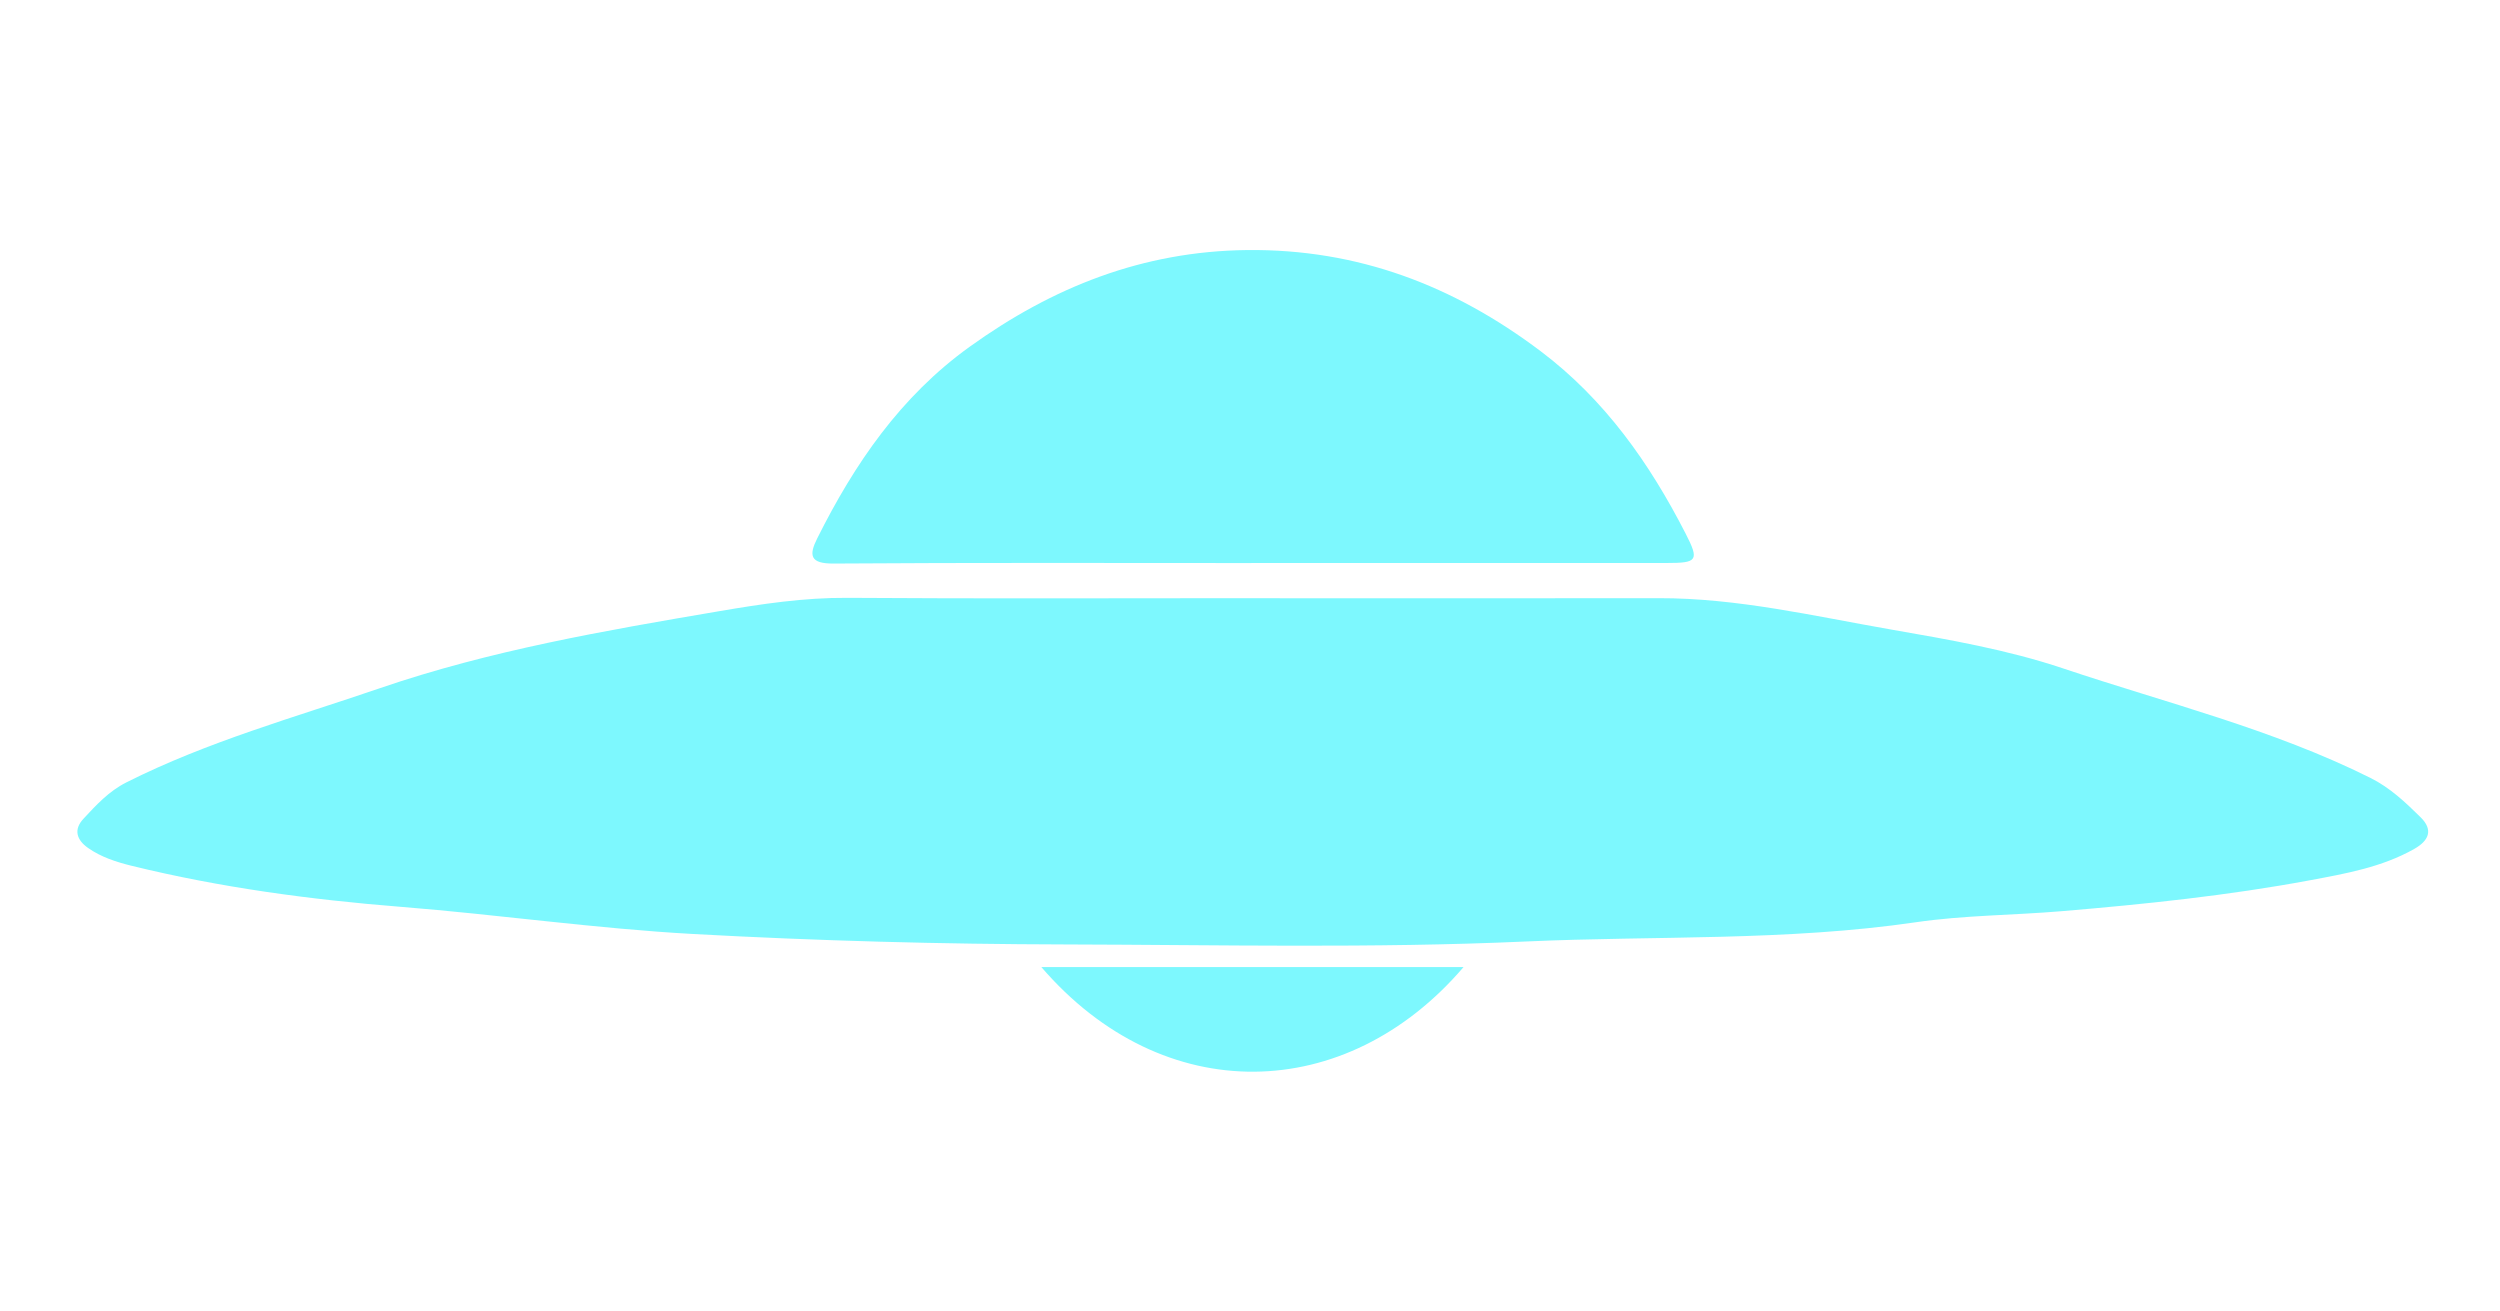 <?xml version="1.0" encoding="UTF-8"?>
<svg id="Layer_1" data-name="Layer 1" xmlns="http://www.w3.org/2000/svg" xmlns:xlink="http://www.w3.org/1999/xlink" viewBox="0 0 450 236">
  <defs>
    <style>
      .cls-1 {
        clip-path: url(#clippath);
      }

      .cls-2 {
        fill: none;
      }

      .cls-2, .cls-3 {
        stroke-width: 0px;
      }

      .cls-3 {
        fill: #7df8fe;
      }
    </style>
    <clipPath id="clippath">
      <rect class="cls-2" x="8.59" y="29.01" width="433" height="177.87"/>
    </clipPath>
  </defs>
  <g class="cls-1">
    <g>
      <path class="cls-2" d="M225.09,29.09c70.94,0,141.89.03,212.83-.09,3.07,0,3.68.6,3.67,3.66-.12,56.85-.12,113.7,0,170.56,0,3.06-.6,3.66-3.67,3.66-141.89-.1-283.77-.1-425.66,0-3.07,0-3.68-.6-3.67-3.66.12-56.85.12-113.7,0-170.56,0-3.06.6-3.66,3.67-3.66,70.94.11,141.89.09,212.83.09Z"/>
      <path class="cls-3" d="M225.08,107.68c24.48,0,48.97.04,73.45-.01,14.25-.03,28.04,3.24,41.95,5.66,10.4,1.81,20.88,3.63,30.87,6.98,18.56,6.23,37.69,10.91,55.34,19.72,3.54,1.77,6.3,4.4,9.03,7.09,2.33,2.3,1.45,4.21-1.16,5.69-5.81,3.29-12.31,4.43-18.72,5.63-14.78,2.76-29.72,4.31-44.7,5.57-8.75.74-17.63.73-26.25,1.99-23.36,3.42-46.84,2.41-70.27,3.47-27.6,1.24-55.2.6-82.8.53-22.35-.05-44.73-.65-67.05-1.88-17.58-.97-35.07-3.49-52.63-4.89-16.35-1.3-32.53-3.48-48.46-7.39-2.75-.68-5.46-1.55-7.82-3.2-2.06-1.45-2.67-3.29-.84-5.26,2.31-2.48,4.55-4.95,7.75-6.56,14.58-7.34,30.24-11.68,45.6-16.94,19.92-6.83,40.49-10.36,61.11-13.87,7.62-1.3,15.24-2.45,23.05-2.4,24.18.17,48.37.06,72.55.06Z"/>
      <path class="cls-3" d="M225.23,101.35c-25.06,0-50.13-.09-75.19.09-4.23.03-4.48-1.46-2.94-4.53,6.7-13.41,14.98-25.53,27.42-34.48,14.96-10.76,31.17-17.21,49.97-17.42,19.96-.21,37.18,6.41,52.82,18.2,11.57,8.72,19.62,20.18,26.11,32.85,2.5,4.87,2.09,5.28-3.45,5.28-24.91,0-49.83,0-74.74,0Z"/>
      <path class="cls-3" d="M263.44,174.07c-21.11,24.7-54.02,25.53-76,0h76Z"/>
    </g>
  </g>
</svg>